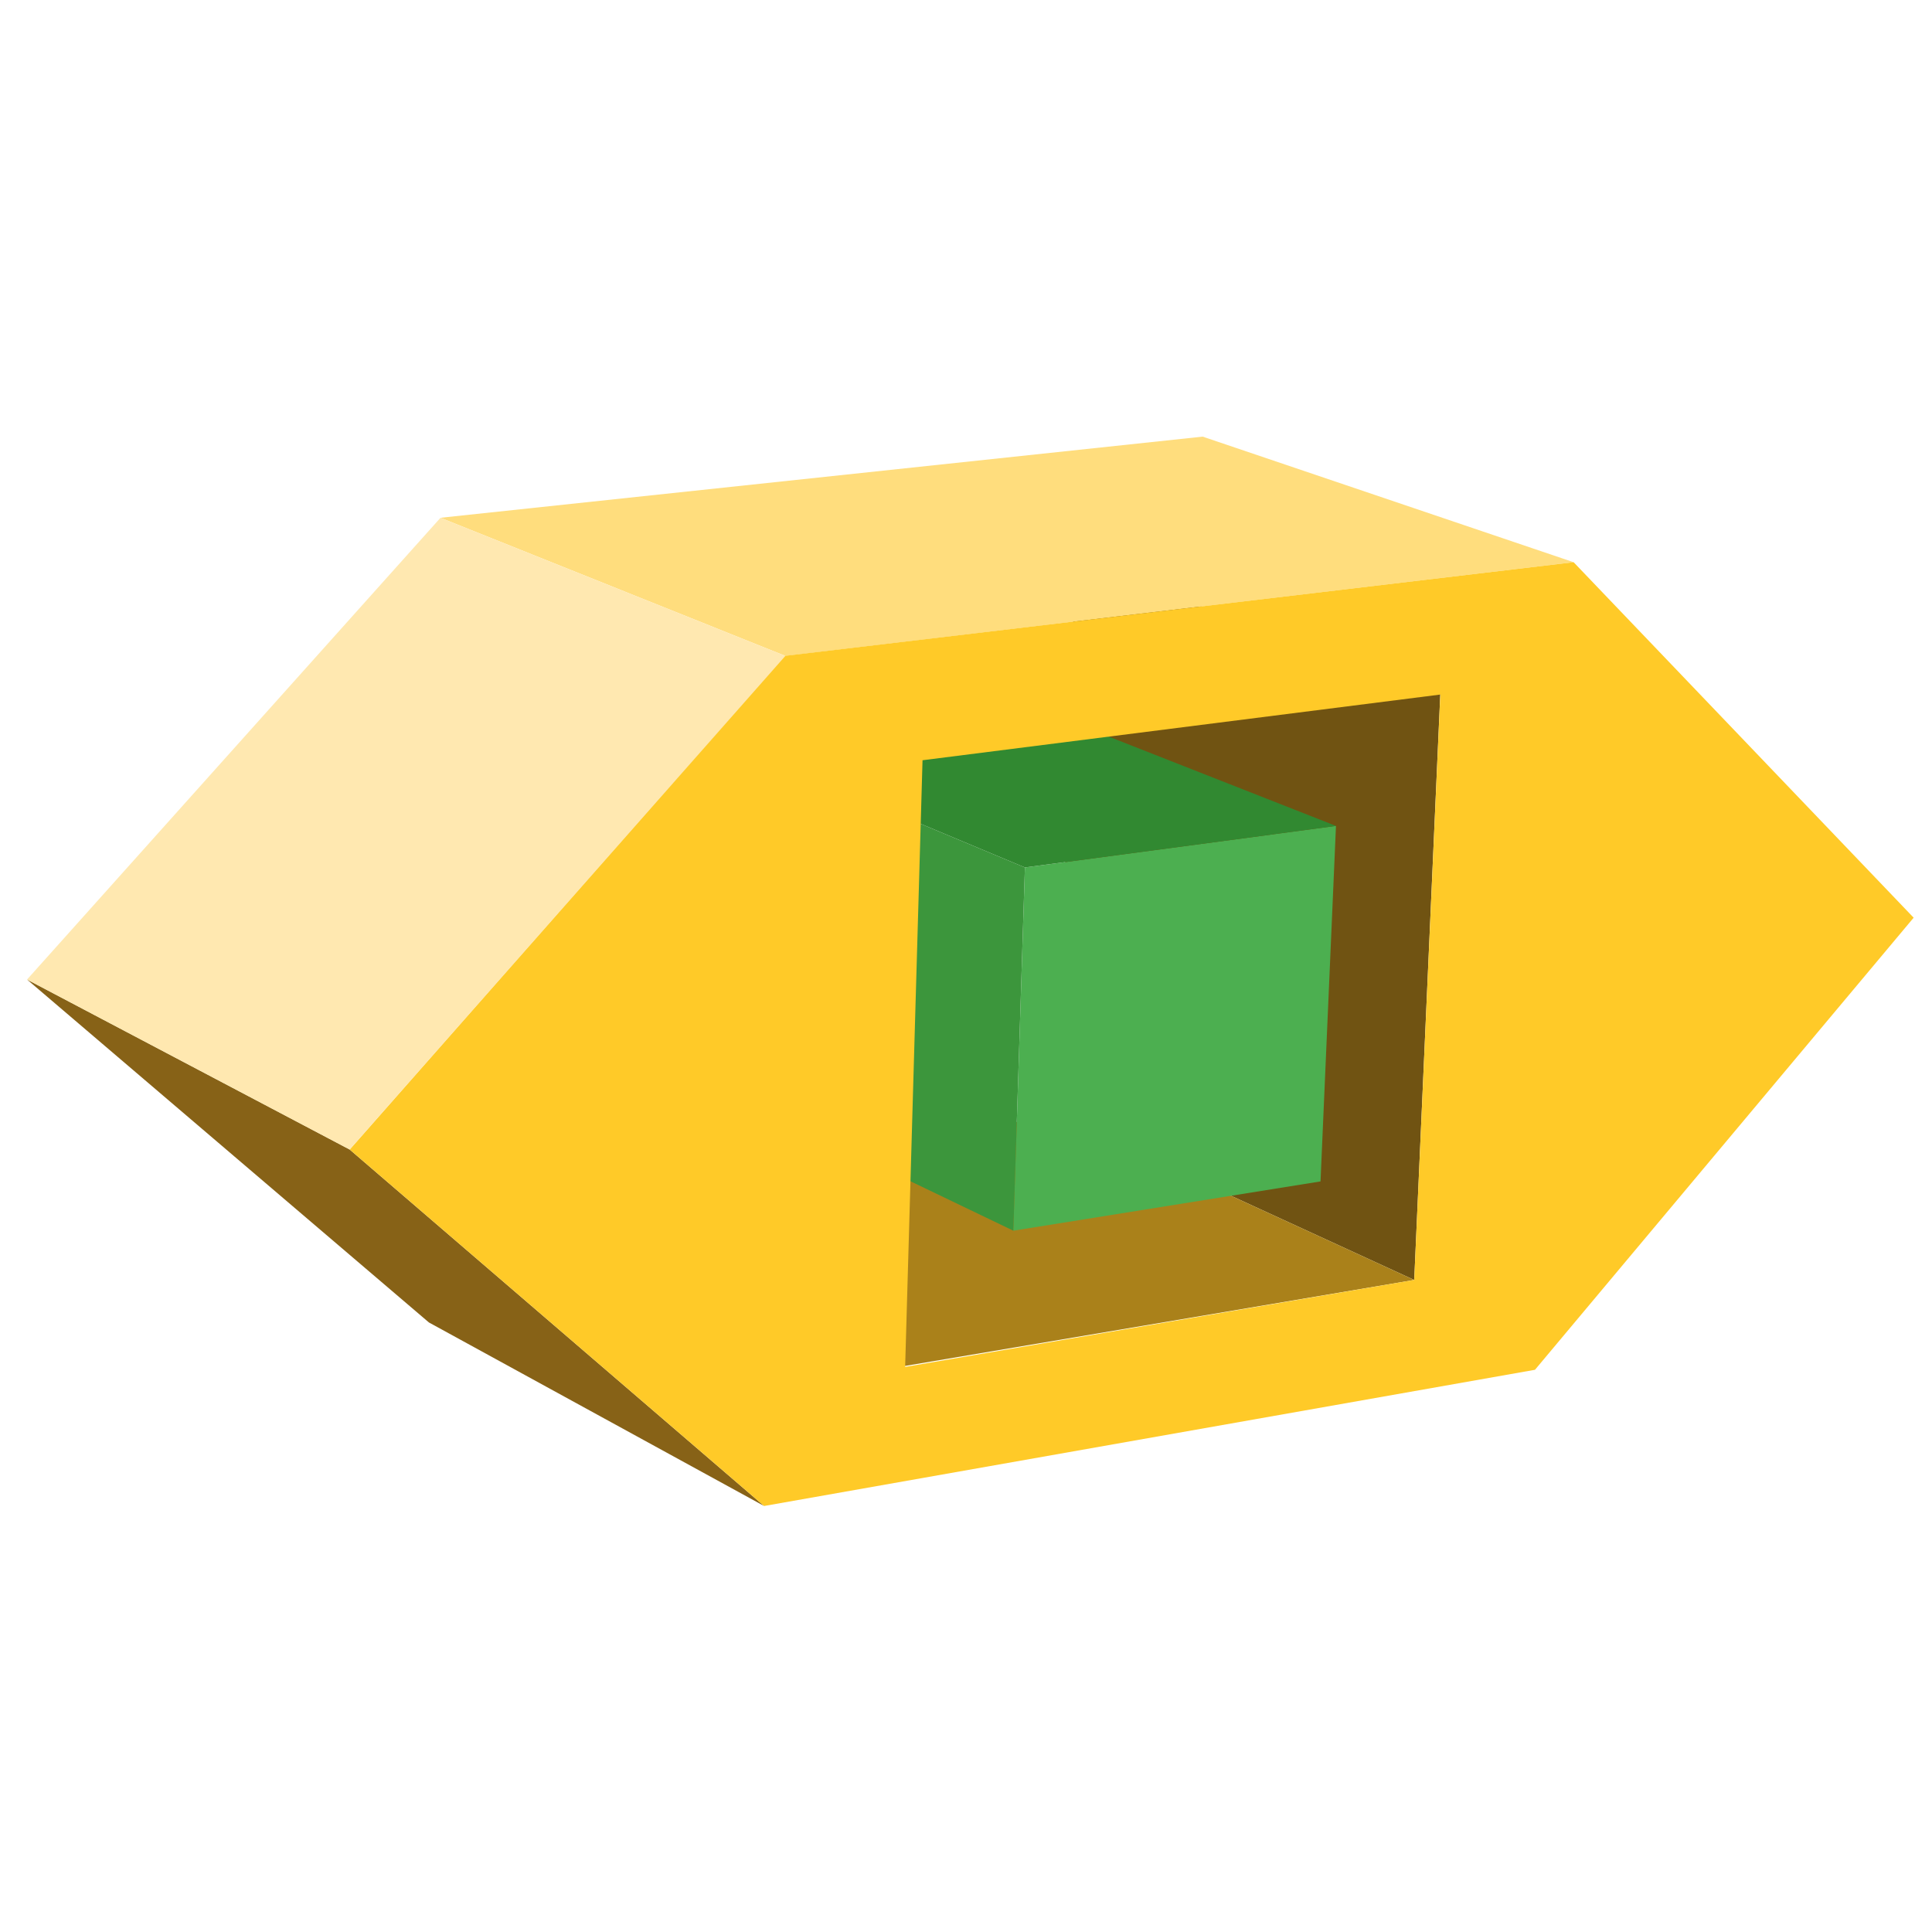 <?xml version="1.0" standalone="no"?><!DOCTYPE svg PUBLIC "-//W3C//DTD SVG 1.1//EN" "http://www.w3.org/Graphics/SVG/1.1/DTD/svg11.dtd"><svg t="1524819371208" class="icon" style="" viewBox="0 0 1024 1024" version="1.1" xmlns="http://www.w3.org/2000/svg" p-id="4147" xmlns:xlink="http://www.w3.org/1999/xlink" width="24" height="24"><defs><style type="text/css"></style></defs><path d="M749.568 678.4l-189.44-87.04 9.728-294.4 193.536 70.656z" fill="#705312" p-id="4148"></path><path d="M479.744 723.968l-180.736-92.672 261.12-39.936 189.44 87.04z" fill="#AA811A" p-id="4149"></path><path d="M708.096 437.76l-8.192 188.416-162.816 26.112 6.144-192.512z" fill="#4CAF50" p-id="4150"></path><path d="M537.088 652.288l-183.296-88.064 3.584-182.272 185.856 77.824z" fill="#3C963C" p-id="4151"></path><path d="M543.232 459.776L357.376 381.952l159.232-19.456 191.488 75.264z" fill="#318931" p-id="4152"></path><path d="M416.256 347.648L233.472 274.432l403.968-43.008 196.608 66.56z" fill="#FFDD7D" p-id="4153"></path><path d="M404.992 798.208l-177.664-97.28-212.992-181.76L185.344 609.28z" fill="#876217" p-id="4154"></path><path d="M834.048 297.984L1014.272 486.4l-200.704 239.616-408.576 72.192L185.344 609.28l230.4-261.632 418.304-49.664z m-84.48 380.416l13.824-310.272-274.432 34.816-9.216 321.536 269.824-46.08" fill="#FFCA28" p-id="4155"></path><path d="M185.344 609.28L14.336 519.168l219.136-244.736 182.784 73.216z" fill="#FFE8B0" p-id="4156"></path></svg>